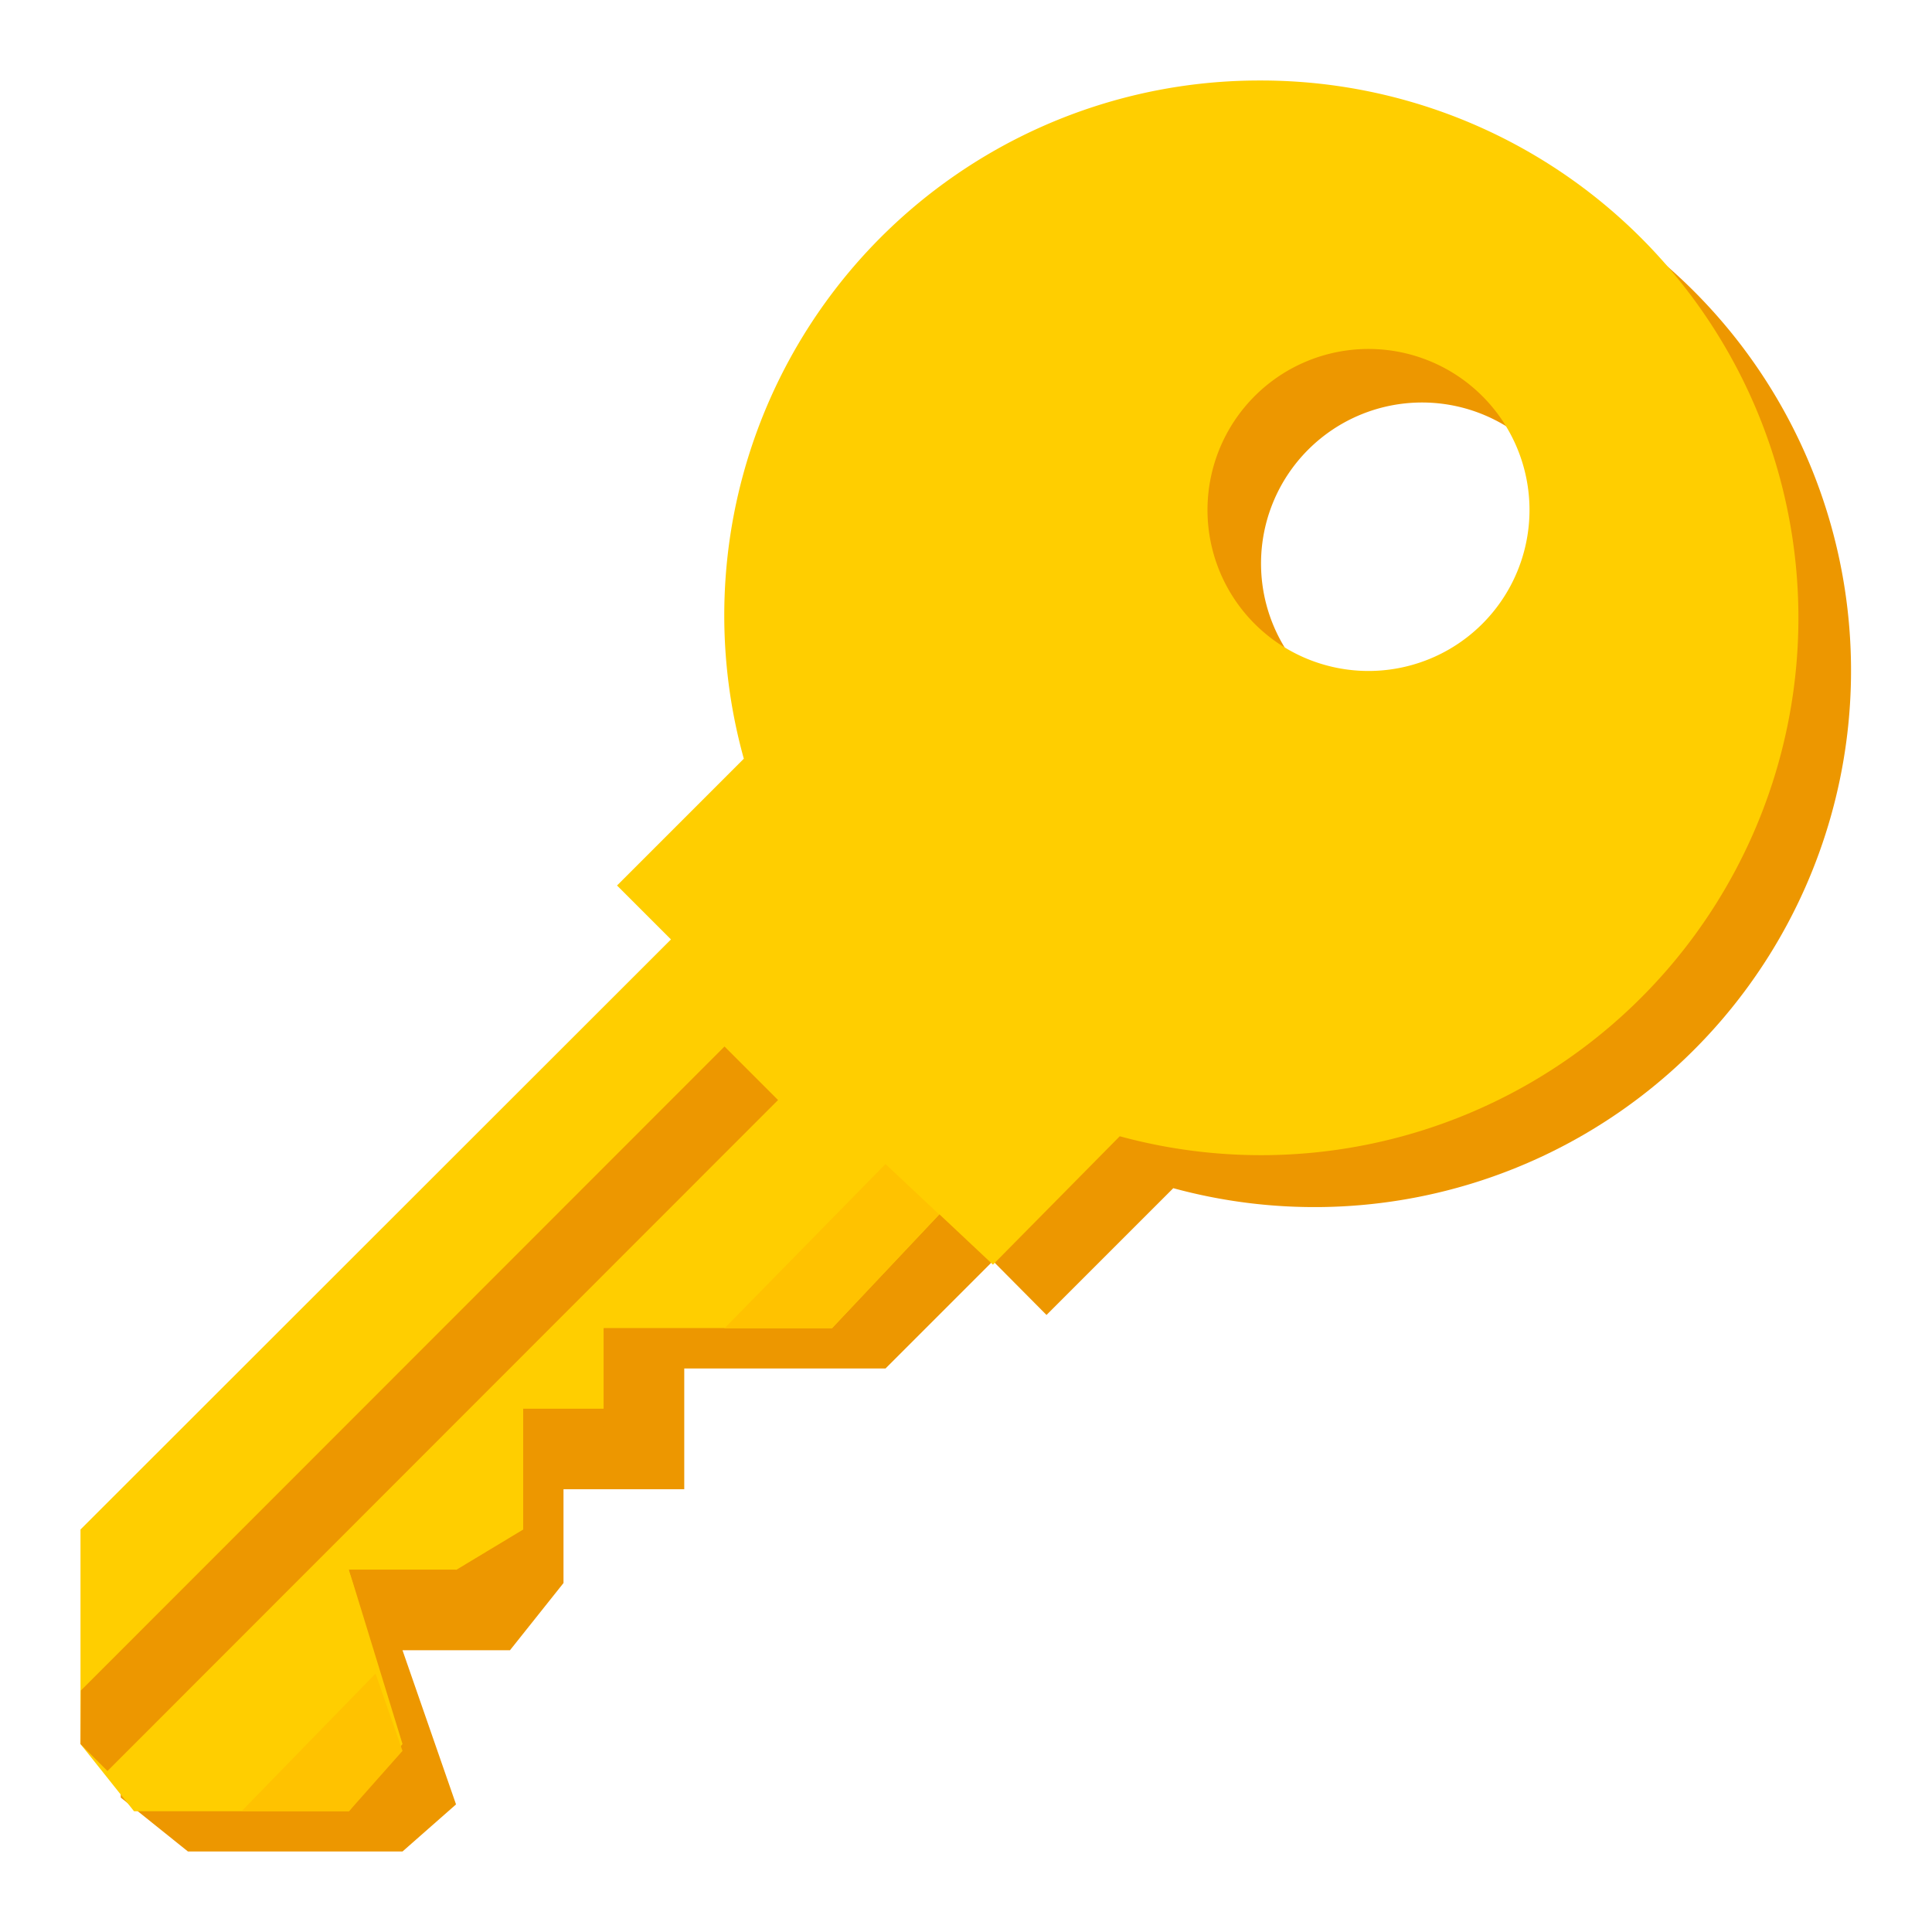 <svg id="b211de30-92c3-4209-b250-f5e51c114ee0" data-name="Layer 1" xmlns="http://www.w3.org/2000/svg" width="48" height="48" viewBox="0 0 48 48">
  <title>key</title>
  <g>
    <path d="M32.67,3.33A13.29,13.29,0,0,0,19.82,20.18l-3.15,3.15L18,24.67h-.17L3,39.33v5.33L4.67,46H10l1.33-1.17L10,41h2.67L14,39.33V37h3V34h5l2.67-2.67L26,32.67l3.15-3.15A13.33,13.33,0,1,0,32.67,3.33ZM35.33,18a4,4,0,1,1,4-4A4,4,0,0,1,35.33,18Z" style="fill: #ed9700"/>
    <path d="M31.33,2A13.29,13.29,0,0,0,18.48,18.85L15.33,22l1.34,1.34h0L2,38v5.33L3.33,45H8.67L10,43.33,8.67,39h2.67L13,38V35h2V33h5.67l2.67-2.83,1.33,1.25,3.15-3.19A13.35,13.35,0,1,0,31.33,2ZM34,16.67a4,4,0,1,1,4-4A4,4,0,0,1,34,16.67Z" style="fill: #ffce00"/>
    <g>
      <polygon points="13 35 13 38 15.33 35 13 35" style="fill: #ed9700"/>
      <polygon points="15 33 15 35.33 18 33 15 33" style="fill: #ed9700"/>
      <polygon points="8.67 39 9.33 41 11.33 39 8.67 39" style="fill: #ed9700"/>
      <polygon points="18 26 2.01 42 2 43.33 2.67 44 19.33 27.33 18 26" style="fill: #ed9700"/>
      <polygon points="18 33 20.67 33 23.33 30.17 22 28.92 18 33" style="fill: #ffc200"/>
      <polygon points="6 45 8.67 45 10 43.5 9.33 41.58 6 45" style="fill: #ffc200"/>
    </g>
  </g>
</svg>
